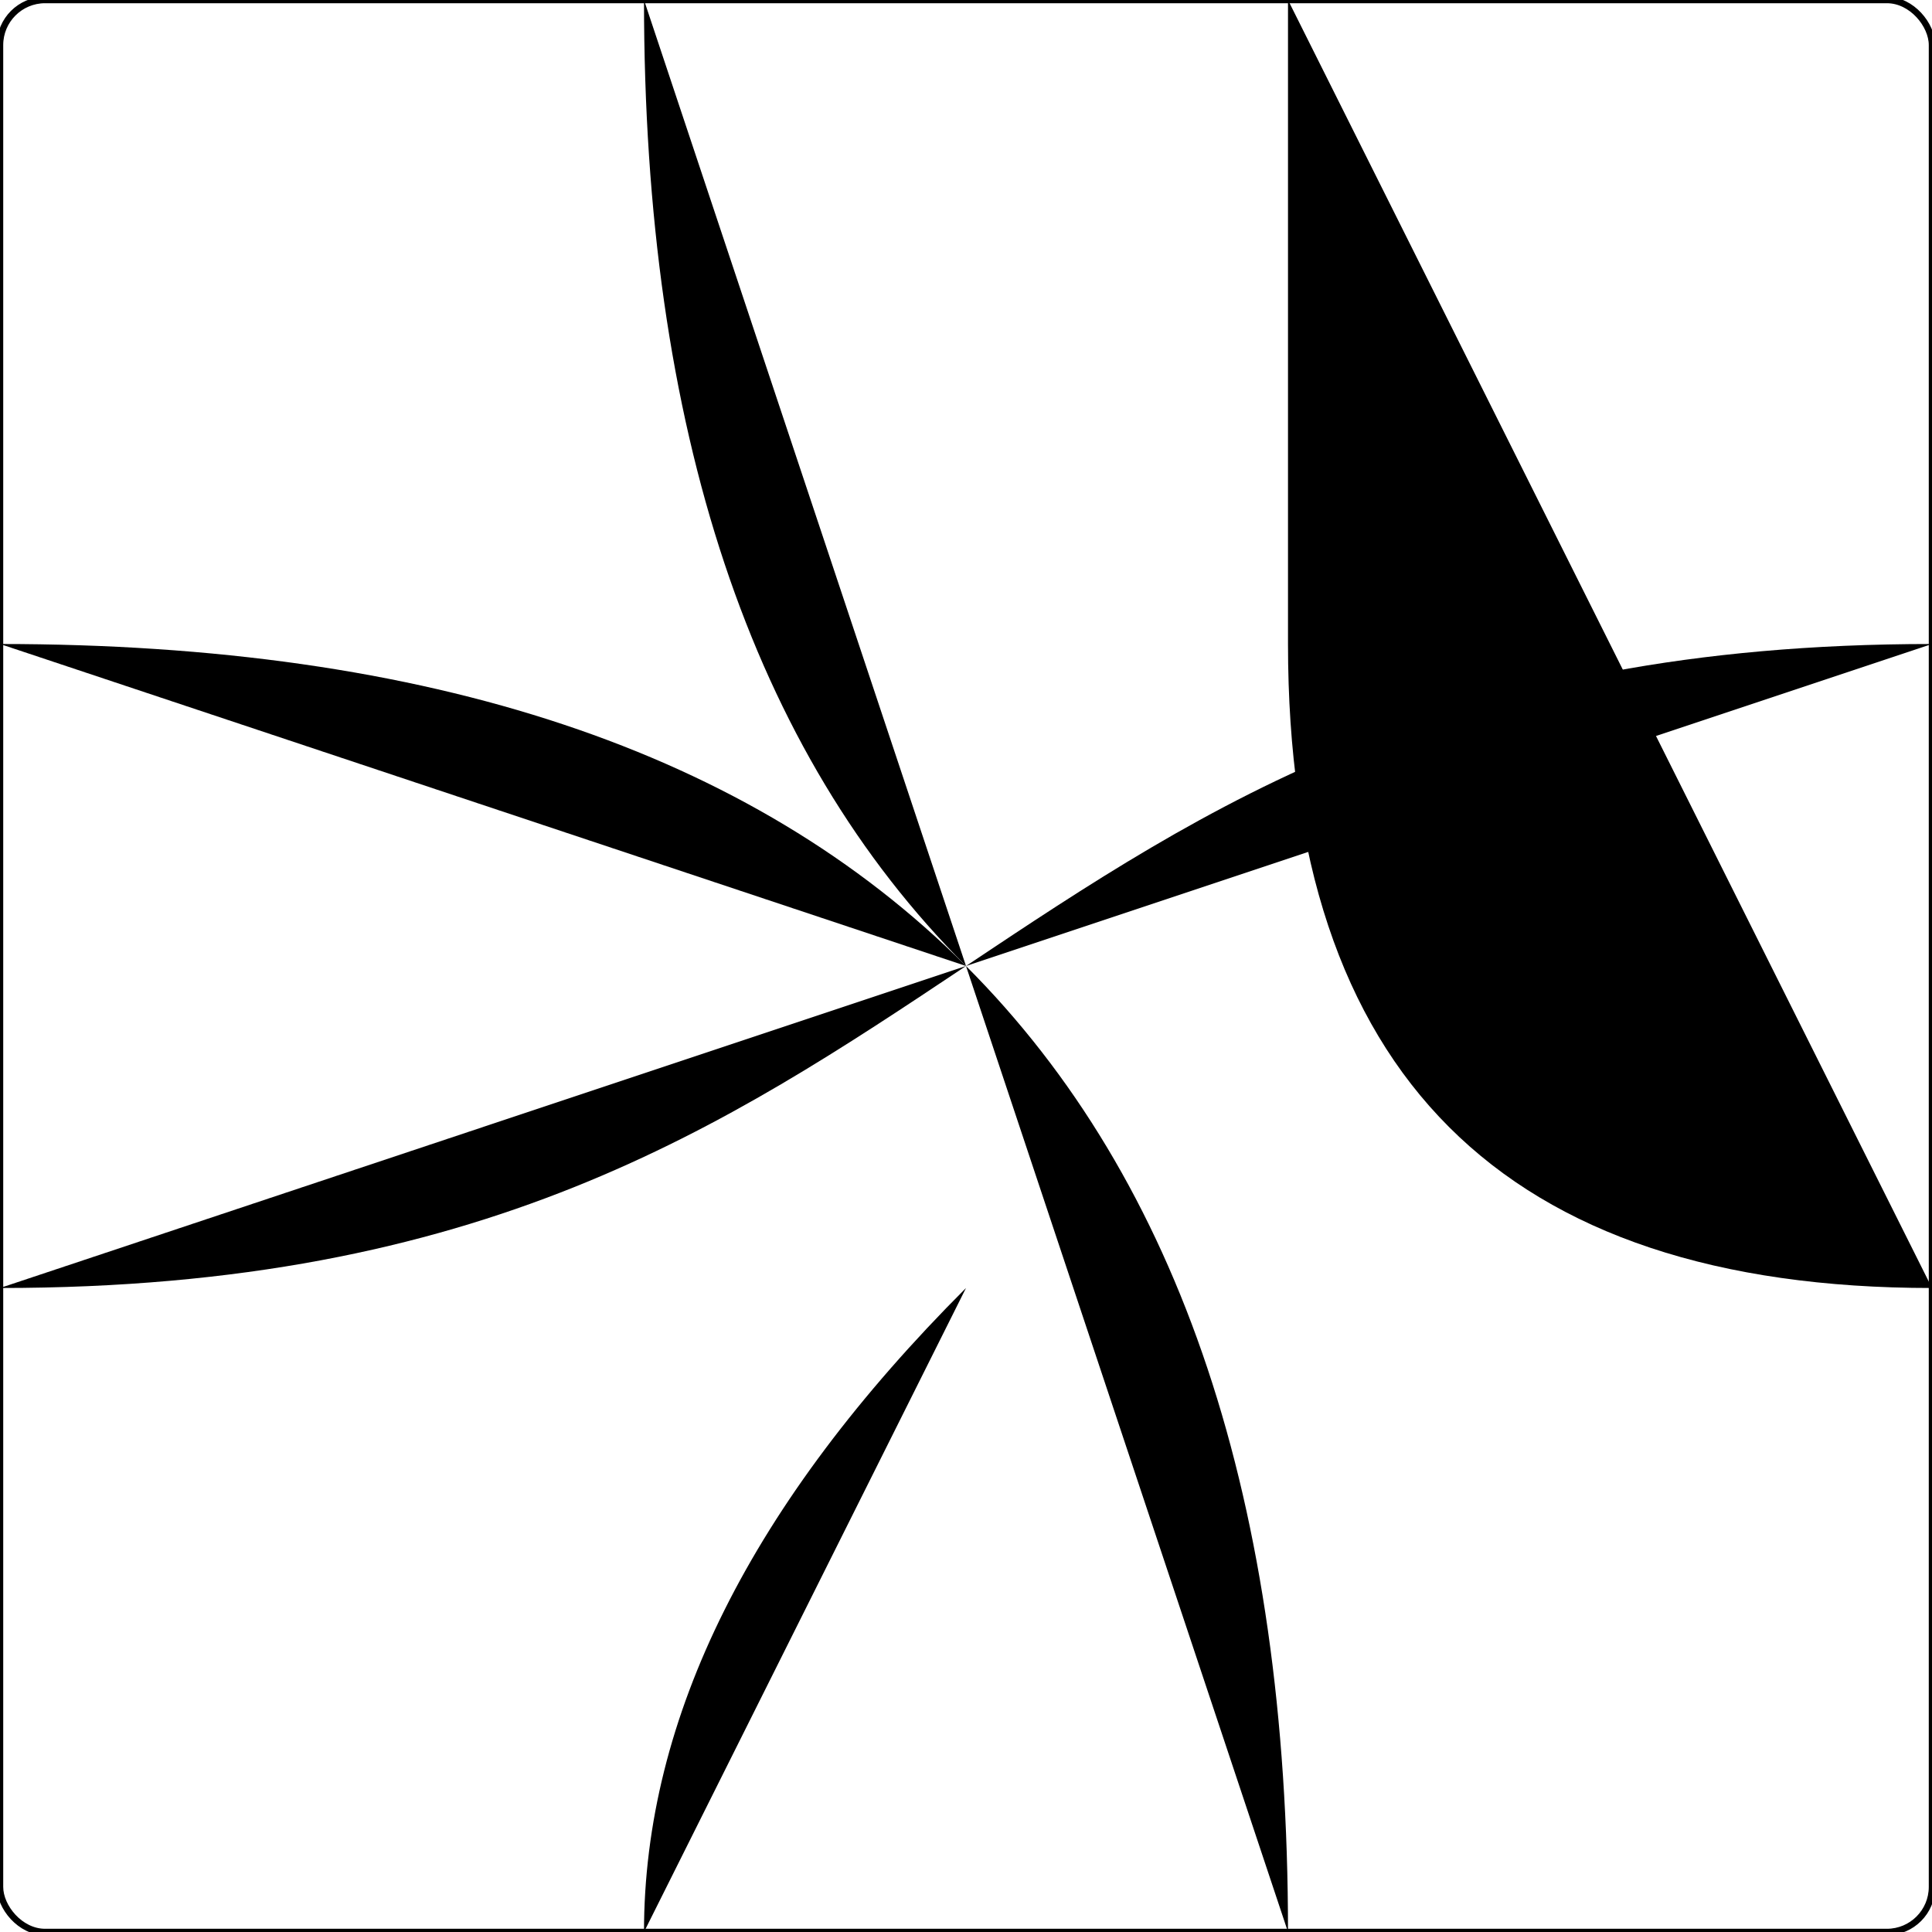 <?xml version="1.0" encoding="ISO-8859-1" standalone="no"?><?xml-stylesheet type="text/css" href="style.css" ?><!DOCTYPE svg PUBLIC "-//W3C//DTD SVG 20010904//EN" "http://www.w3.org/TR/2001/REC-SVG-20010904/DTD/svg10.dtd">
    <svg xmlns="http://www.w3.org/2000/svg" xmlns:xlink="http://www.w3.org/1999/xlink" viewBox="0 0 3 3">
    	<title>piece</title>
    	<g><rect x="0" y="0" width="3" height="3" fill="none" stroke="black" stroke-width="0.01" rx="0.07" /><path d="M 1,3 Q 1,2.5 1.5,2" class="way_f" />
<path d="M 1,0 Q 1,1 1.5,1.5" class="way_r" />
<path d="M 2,3 Q 2,2 1.5,1.5" class="way_r" />
<path d="M 0,1 Q 1,1 1.5,1.5" class="way_r" />
<path d="M 3,1 C 1.5,1 1.5,2 0,2" class="way_w" />
<path d="M 2,0 L 2,1 Q 2,2 3,2" class="way_s" />	</g>
    </svg>
